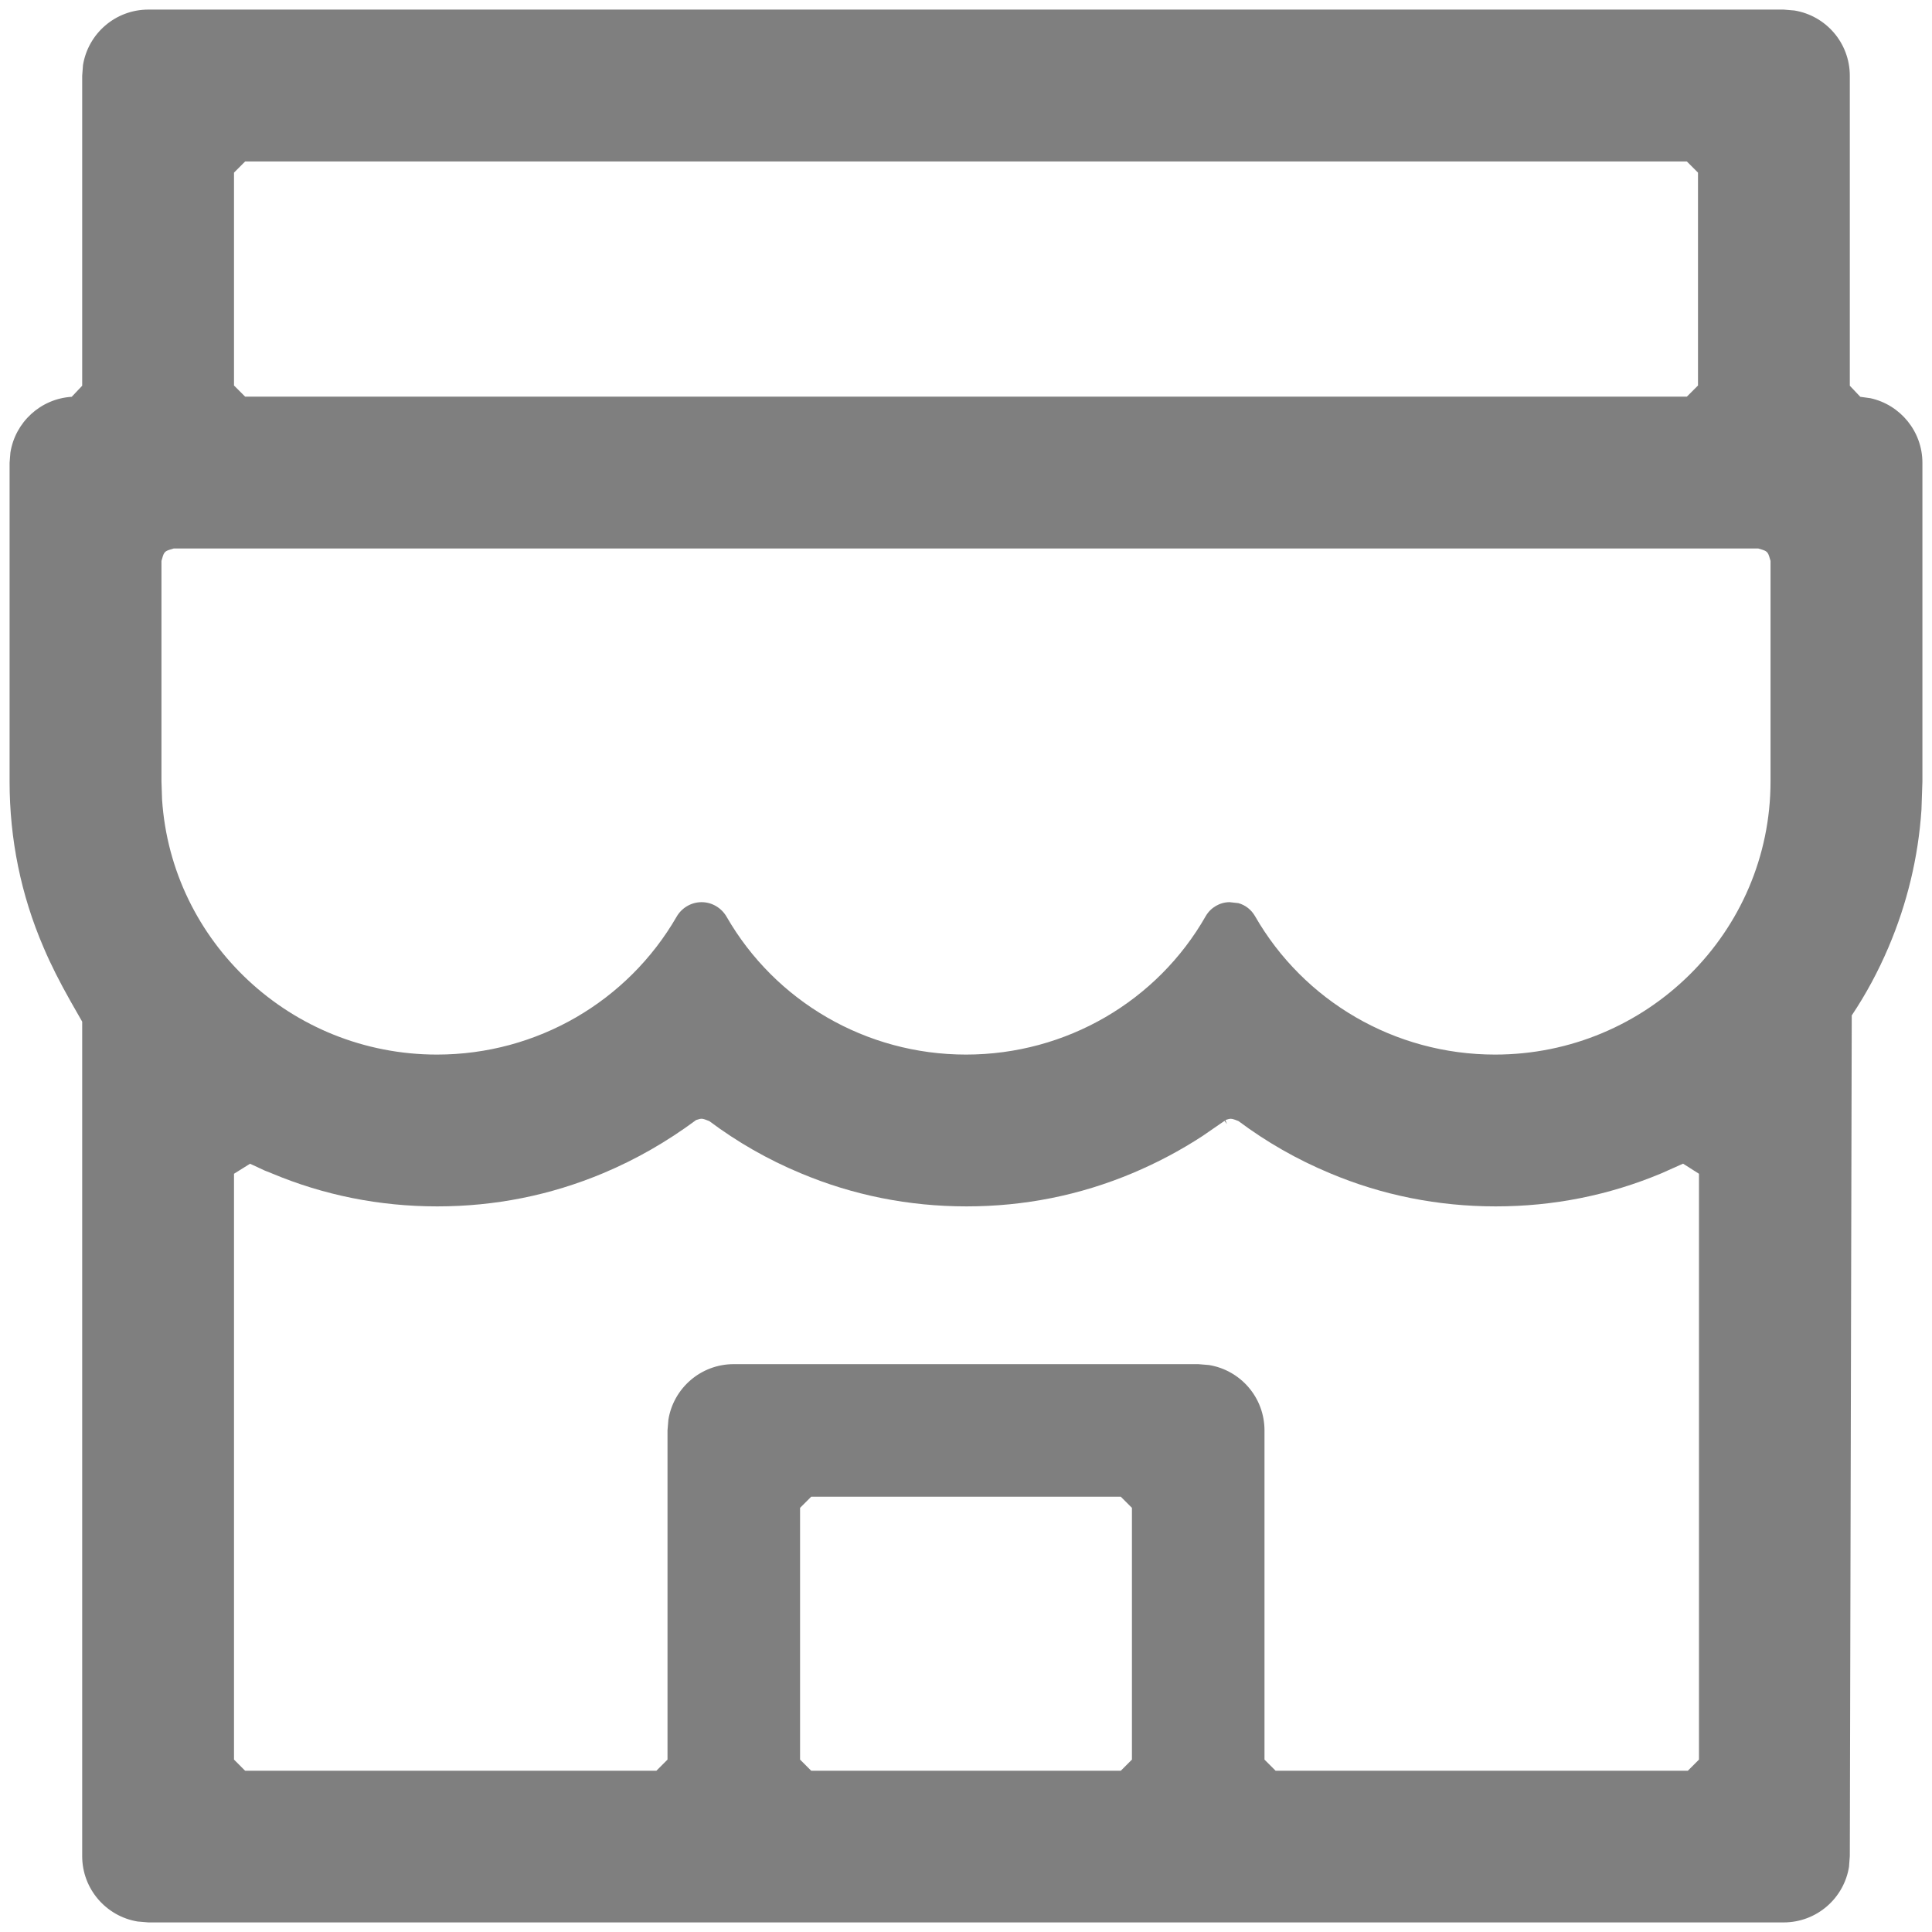 <?xml version="1.0" encoding="UTF-8"?>
<svg width="26px" height="26px" viewBox="0 0 26 26" version="1.1" xmlns="http://www.w3.org/2000/svg" xmlns:xlink="http://www.w3.org/1999/xlink">
    <title>商店名稱</title>
    <g id="XXXGuideline" stroke="none" stroke-width="1" fill="none" fill-rule="evenodd">
        <g id="Guideline_圖標" transform="translate(-322, -757)" fill="#7F7F7F">
            <g id="01" transform="translate(70, 405)">
                <g id="頂部選單-Icon" transform="translate(40, 330)">
                    <g id="title" transform="translate(10, 20)">
                        <g id="通路管理" transform="translate(180, 0)">
                            <g id="商店名稱" transform="translate(20, 0)">
                                <path d="M26.003,2.129 L26.147,2.141 C26.572,2.21 26.894,2.577 26.894,3.021 L26.894,3.021 L26.894,7.191 L27.035,7.34 L27.172,7.359 C27.573,7.447 27.871,7.805 27.871,8.229 L27.871,8.229 L27.871,12.516 L27.858,12.9 C27.815,13.537 27.666,14.157 27.414,14.749 C27.276,15.073 27.111,15.38 26.92,15.665 L26.92,15.665 L26.894,26.979 L26.883,27.124 C26.814,27.548 26.447,27.871 26.003,27.871 L26.003,27.871 L3.997,27.871 L3.853,27.859 C3.429,27.79 3.106,27.421 3.106,26.979 L3.106,26.979 L3.106,15.749 L2.949,15.474 C2.802,15.213 2.685,14.983 2.586,14.75 C2.282,14.044 2.129,13.293 2.129,12.516 L2.129,12.516 L2.129,8.229 L2.14,8.091 C2.204,7.684 2.544,7.366 2.965,7.34 L2.965,7.34 L3.106,7.191 L3.106,3.021 L3.117,2.876 C3.186,2.452 3.553,2.129 3.997,2.129 L3.997,2.129 L26.003,2.129 Z M17.083,22.142 L12.917,22.142 L12.767,22.292 L12.767,25.68 L12.917,25.83 L17.083,25.83 L17.233,25.68 L17.233,22.292 L17.083,22.142 Z M18.562,17.056 L18.537,17.059 L18.491,17.073 L18.512,17.128 L18.479,17.084 L18.183,17.288 C17.883,17.484 17.568,17.65 17.24,17.788 C16.531,18.086 15.783,18.235 15.007,18.235 C14.229,18.235 13.478,18.085 12.773,17.788 C12.334,17.605 11.925,17.371 11.545,17.087 C11.445,17.048 11.445,17.048 11.368,17.073 C10.97,17.368 10.558,17.603 10.118,17.788 C9.408,18.086 8.66,18.235 7.884,18.235 C7.107,18.235 6.356,18.085 5.651,17.788 L5.651,17.788 L5.563,17.753 L5.365,17.661 L5.149,17.796 L5.149,25.68 L5.299,25.83 L10.833,25.83 L10.983,25.68 L10.983,21.25 L10.995,21.105 C11.064,20.681 11.431,20.358 11.875,20.358 L11.875,20.358 L18.125,20.358 L18.27,20.37 C18.694,20.439 19.017,20.806 19.017,21.25 L19.017,21.25 L19.017,25.68 L19.167,25.83 L24.714,25.83 L24.864,25.68 L24.864,17.796 L24.65,17.66 L24.361,17.789 C23.653,18.086 22.905,18.235 22.129,18.235 C21.352,18.235 20.6,18.085 19.896,17.788 C19.457,17.605 19.047,17.371 18.667,17.087 C18.593,17.058 18.574,17.051 18.537,17.059 Z M25.661,9.381 L4.339,9.381 L4.276,9.4 C4.208,9.423 4.202,9.444 4.173,9.548 L4.173,9.548 L4.173,12.516 L4.181,12.758 C4.306,14.675 5.917,16.192 7.881,16.192 C9.228,16.192 10.448,15.475 11.106,14.336 C11.175,14.216 11.304,14.141 11.442,14.141 C11.579,14.141 11.707,14.215 11.778,14.337 C12.432,15.474 13.652,16.192 15,16.192 C16.351,16.192 17.575,15.471 18.226,14.329 C18.293,14.213 18.417,14.141 18.548,14.141 L18.548,14.141 L18.665,14.154 C18.758,14.179 18.839,14.241 18.89,14.33 C19.545,15.471 20.768,16.192 22.119,16.192 C24.165,16.192 25.827,14.545 25.827,12.516 L25.827,12.516 L25.827,9.548 L25.808,9.484 C25.785,9.417 25.764,9.411 25.661,9.381 L25.661,9.381 Z M24.701,4.173 L5.299,4.173 L5.149,4.323 L5.149,7.188 L5.299,7.338 L24.701,7.338 L24.851,7.188 L24.851,4.323 L24.701,4.173 Z" id="Combined-Shape"></path>
                            </g>
                        </g>
                    </g>
                </g>
            </g>
        </g>
    </g>
</svg>
